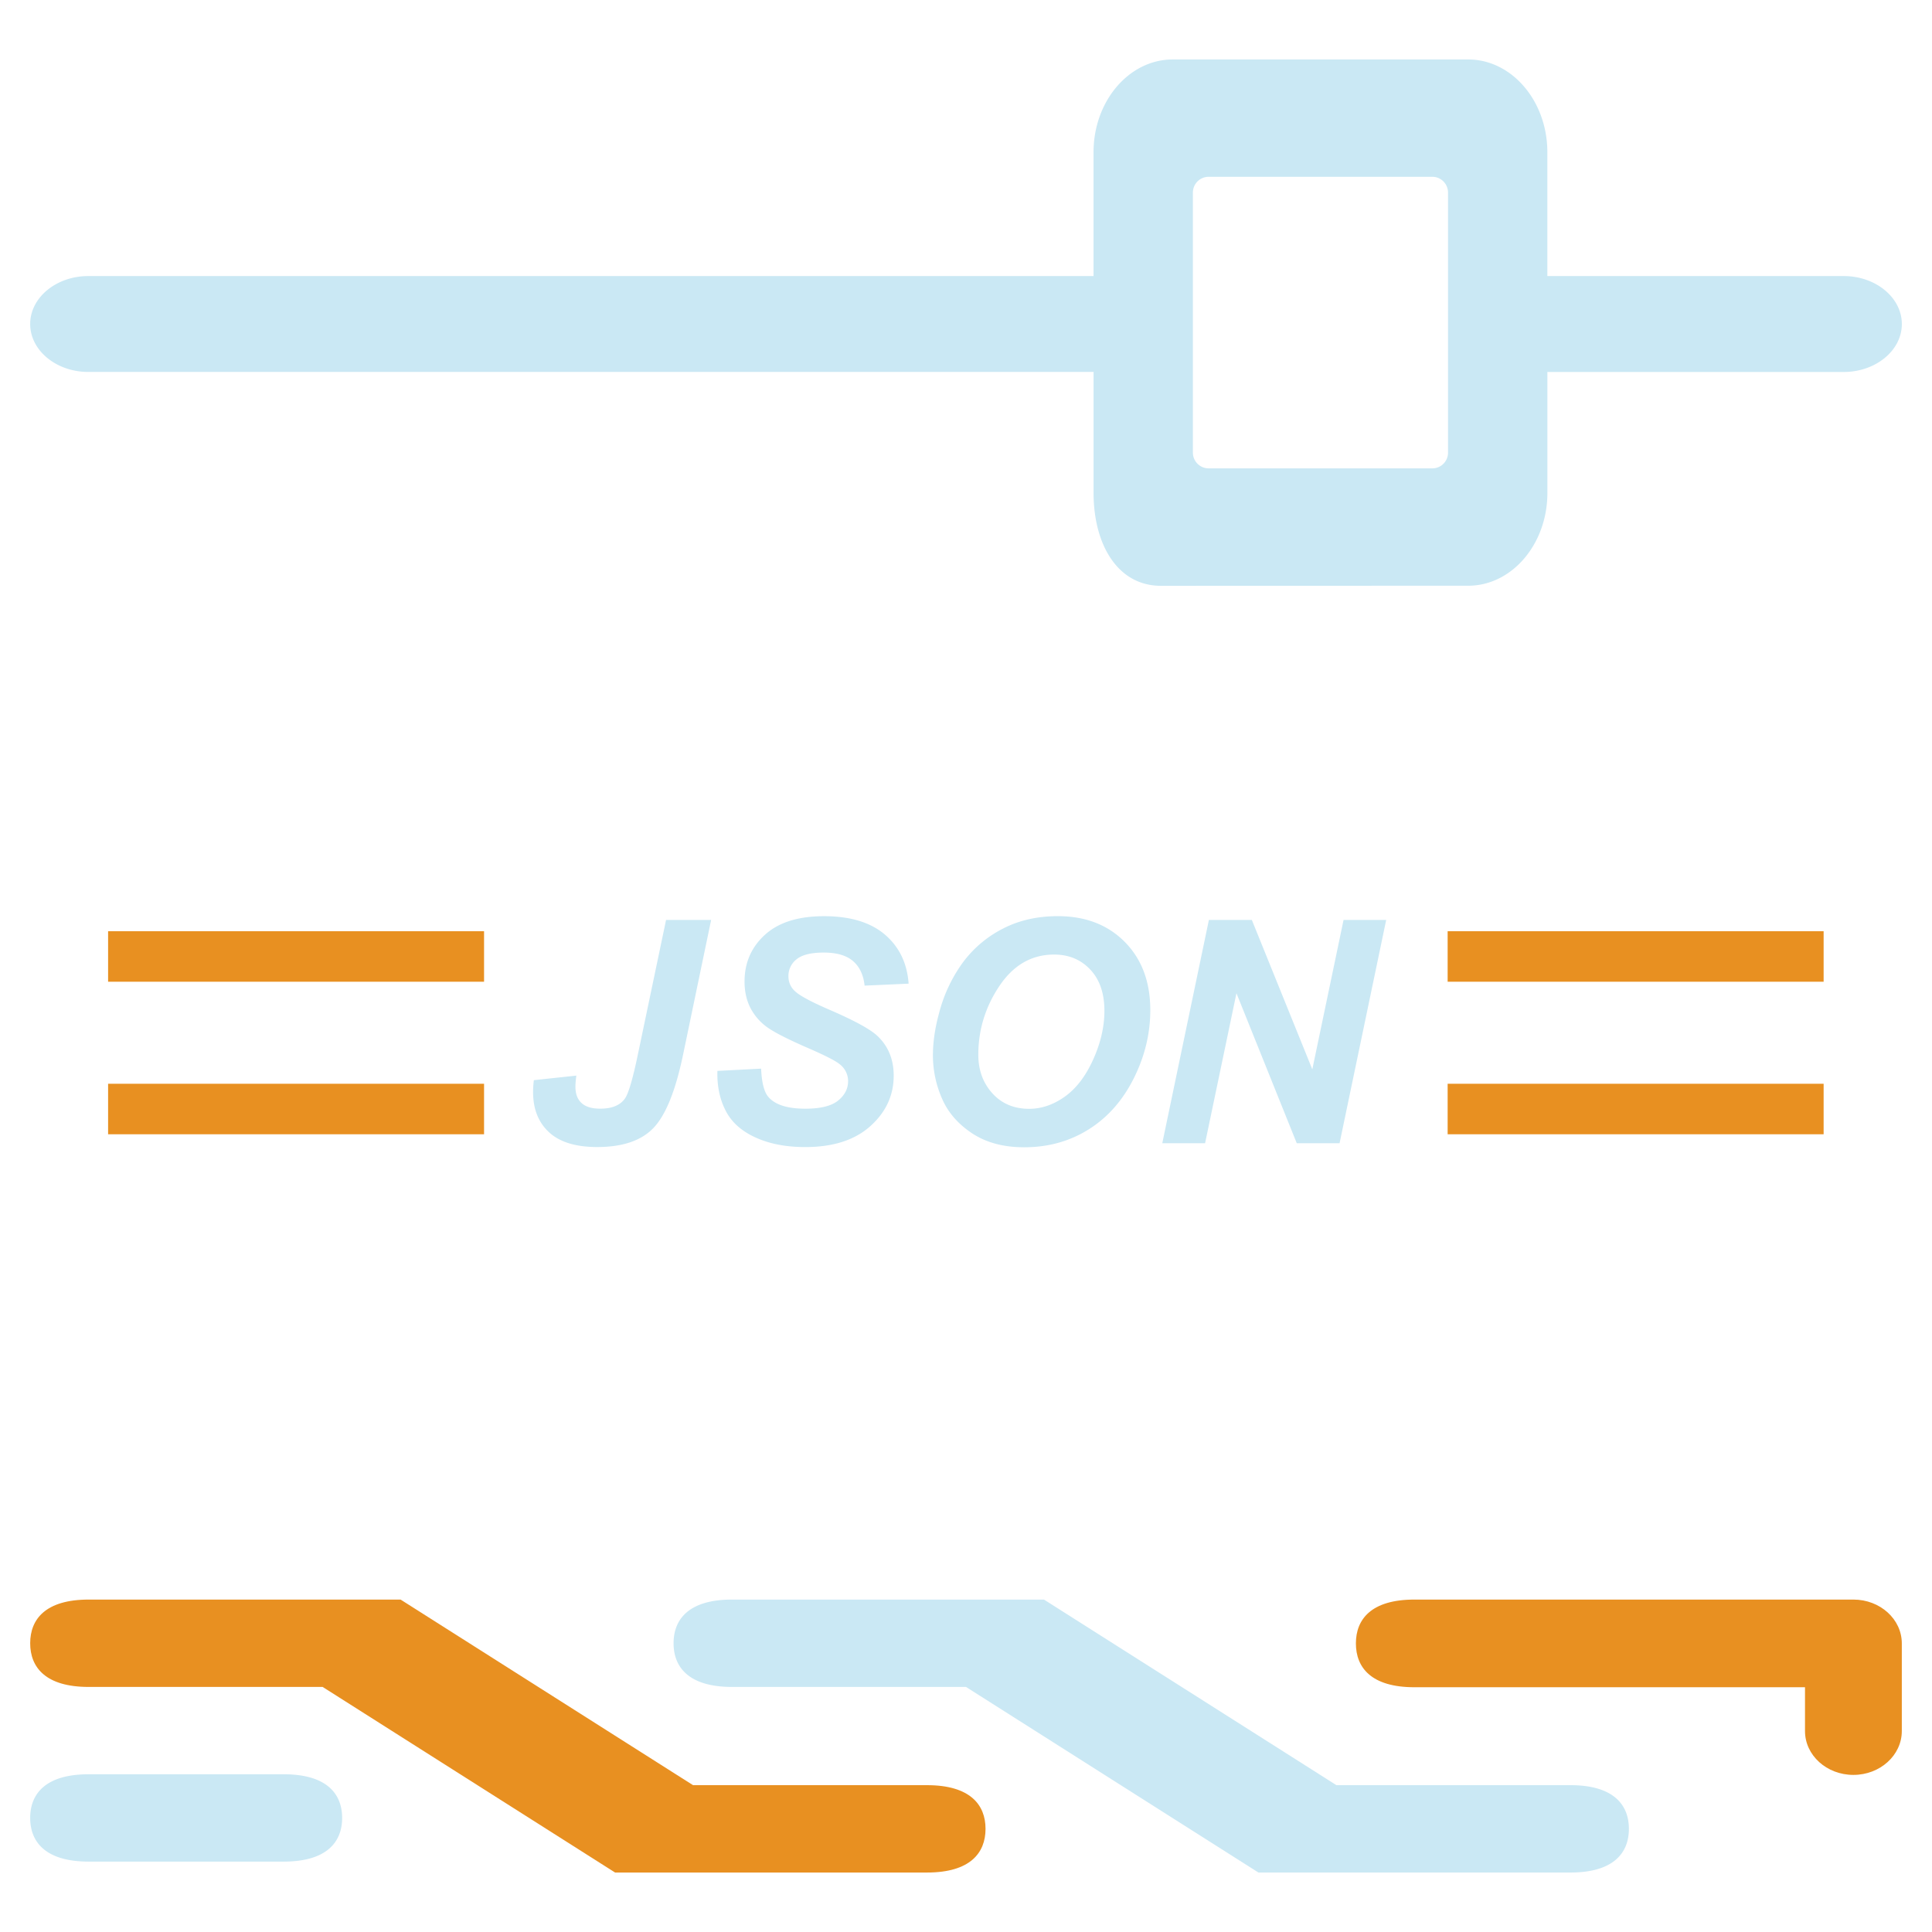 <svg xmlns="http://www.w3.org/2000/svg" width="64" height="64"><path fill-rule="evenodd" clip-rule="evenodd" fill="#E89021" d="M3.581 32.521h12.454v-1.673H3.581v1.673zm0 5.053h12.454v-1.673H3.581v1.673zm44.374-6.726v1.673H60.41v-1.673H47.955zm0 6.726H60.41v-1.673H47.955v1.673z"/><g fill="#CAE8F4"><path d="M22.064 30.475h1.493l-.933 4.48c-.249 1.188-.575 1.991-.979 2.412-.404.42-1.024.63-1.862.63-.71 0-1.241-.163-1.594-.489-.354-.326-.53-.77-.53-1.332 0-.117.008-.249.025-.394l1.408-.151c-.02.148-.03.271-.03.368 0 .236.067.416.202.54.134.125.341.187.621.187.39 0 .664-.114.822-.343.118-.175.261-.668.429-1.479l.928-4.429zM23.765 35.475l1.448-.075c.02.461.099.771.237.933.222.263.632.394 1.231.394.498 0 .858-.089 1.08-.267.222-.179.333-.394.333-.646a.699.699 0 0 0-.272-.555c-.128-.111-.479-.291-1.052-.54-.574-.249-.992-.456-1.256-.623-.264-.166-.472-.383-.623-.648s-.227-.577-.227-.933c0-.622.225-1.139.676-1.549.451-.411 1.104-.616 1.958-.616.868 0 1.54.204 2.016.61.476.407.737.949.785 1.625l-1.458.065c-.037-.353-.165-.624-.383-.813-.219-.188-.542-.282-.969-.282-.42 0-.721.074-.901.222a.695.695 0 0 0-.27.56c0 .212.082.387.247.525.165.141.53.335 1.095.58.851.366 1.393.664 1.625.893.346.337.52.77.52 1.297 0 .653-.258 1.21-.774 1.673-.517.463-1.235.693-2.157.693-.636 0-1.187-.106-1.652-.32-.466-.213-.794-.51-.986-.891-.196-.381-.285-.818-.271-1.312zM30.904 34.97c0-.437.065-.897.197-1.382a4.957 4.957 0 0 1 .784-1.69 3.793 3.793 0 0 1 1.33-1.132c.535-.278 1.144-.417 1.826-.417.915 0 1.654.284 2.218.853.563.569.846 1.322.846 2.261 0 .78-.184 1.535-.551 2.265-.366.73-.864 1.292-1.493 1.686s-1.34.591-2.134.591c-.689 0-1.269-.157-1.736-.47-.468-.313-.799-.7-.994-1.163a3.573 3.573 0 0 1-.293-1.402zm1.504-.031c0 .509.155.934.464 1.277.31.343.717.515 1.221.515.41 0 .805-.136 1.184-.406.378-.271.691-.682.938-1.231s.37-1.086.37-1.607c0-.581-.156-1.038-.469-1.369-.313-.332-.712-.497-1.196-.497-.743 0-1.348.347-1.813 1.04s-.699 1.451-.699 2.278zM44.375 37.871h-1.418l-1.998-4.969-1.039 4.969h-1.418l1.544-7.396h1.423l2.003 4.949 1.035-4.949h1.412l-1.544 7.396z"/></g><path fill="#CAE8F4" d="M61.075 9.145h-9.817V5.042c0-1.694-1.176-3.072-2.623-3.072h-9.787c-1.446 0-2.623 1.378-2.623 3.072v4.103h-33.3C1.863 9.145 1 9.858 1 10.733c0 .876.863 1.588 1.925 1.588h33.301v4.009c0 1.694.786 3.076 2.233 3.076l10.177-.003c1.446 0 2.623-1.378 2.623-3.072v-4.009h9.817c1.061 0 1.925-.713 1.925-1.588-.001-.877-.865-1.589-1.926-1.589zm-13.107 5.846a.52.52 0 0 1-.519.524h-7.413a.522.522 0 0 1-.52-.524v-8.61c0-.29.233-.524.52-.524h7.413c.287 0 .519.235.519.524v8.61zM9.396 58.775H2.938c-1.427 0-1.938.647-1.938 1.446 0 .799.511 1.447 1.938 1.447h6.458c1.427 0 1.938-.648 1.938-1.447-.001-.799-.511-1.446-1.938-1.446zm42.625.361h-7.75l-9.688-6.148H24.25c-1.427 0-1.937.648-1.937 1.447s.511 1.447 1.937 1.447H32l9.688 6.148h10.333c1.427 0 1.938-.648 1.938-1.447s-.511-1.447-1.938-1.447z"/><path fill-rule="evenodd" clip-rule="evenodd" fill="#E89021" d="M61.397 52.988H46.854c-1.427 0-1.938.65-1.938 1.452 0 .802.511 1.452 1.938 1.452h12.939v1.452c0 .802.718 1.452 1.603 1.452S63 58.145 63 57.343V54.44c0-.802-.718-1.452-1.603-1.452zm-30.689 6.148h-7.75l-9.688-6.148H2.938c-1.427 0-1.938.648-1.938 1.447s.511 1.447 1.938 1.447h7.75l9.688 6.148h10.333c1.427 0 1.938-.648 1.938-1.447s-.512-1.447-1.939-1.447z"/></svg>
